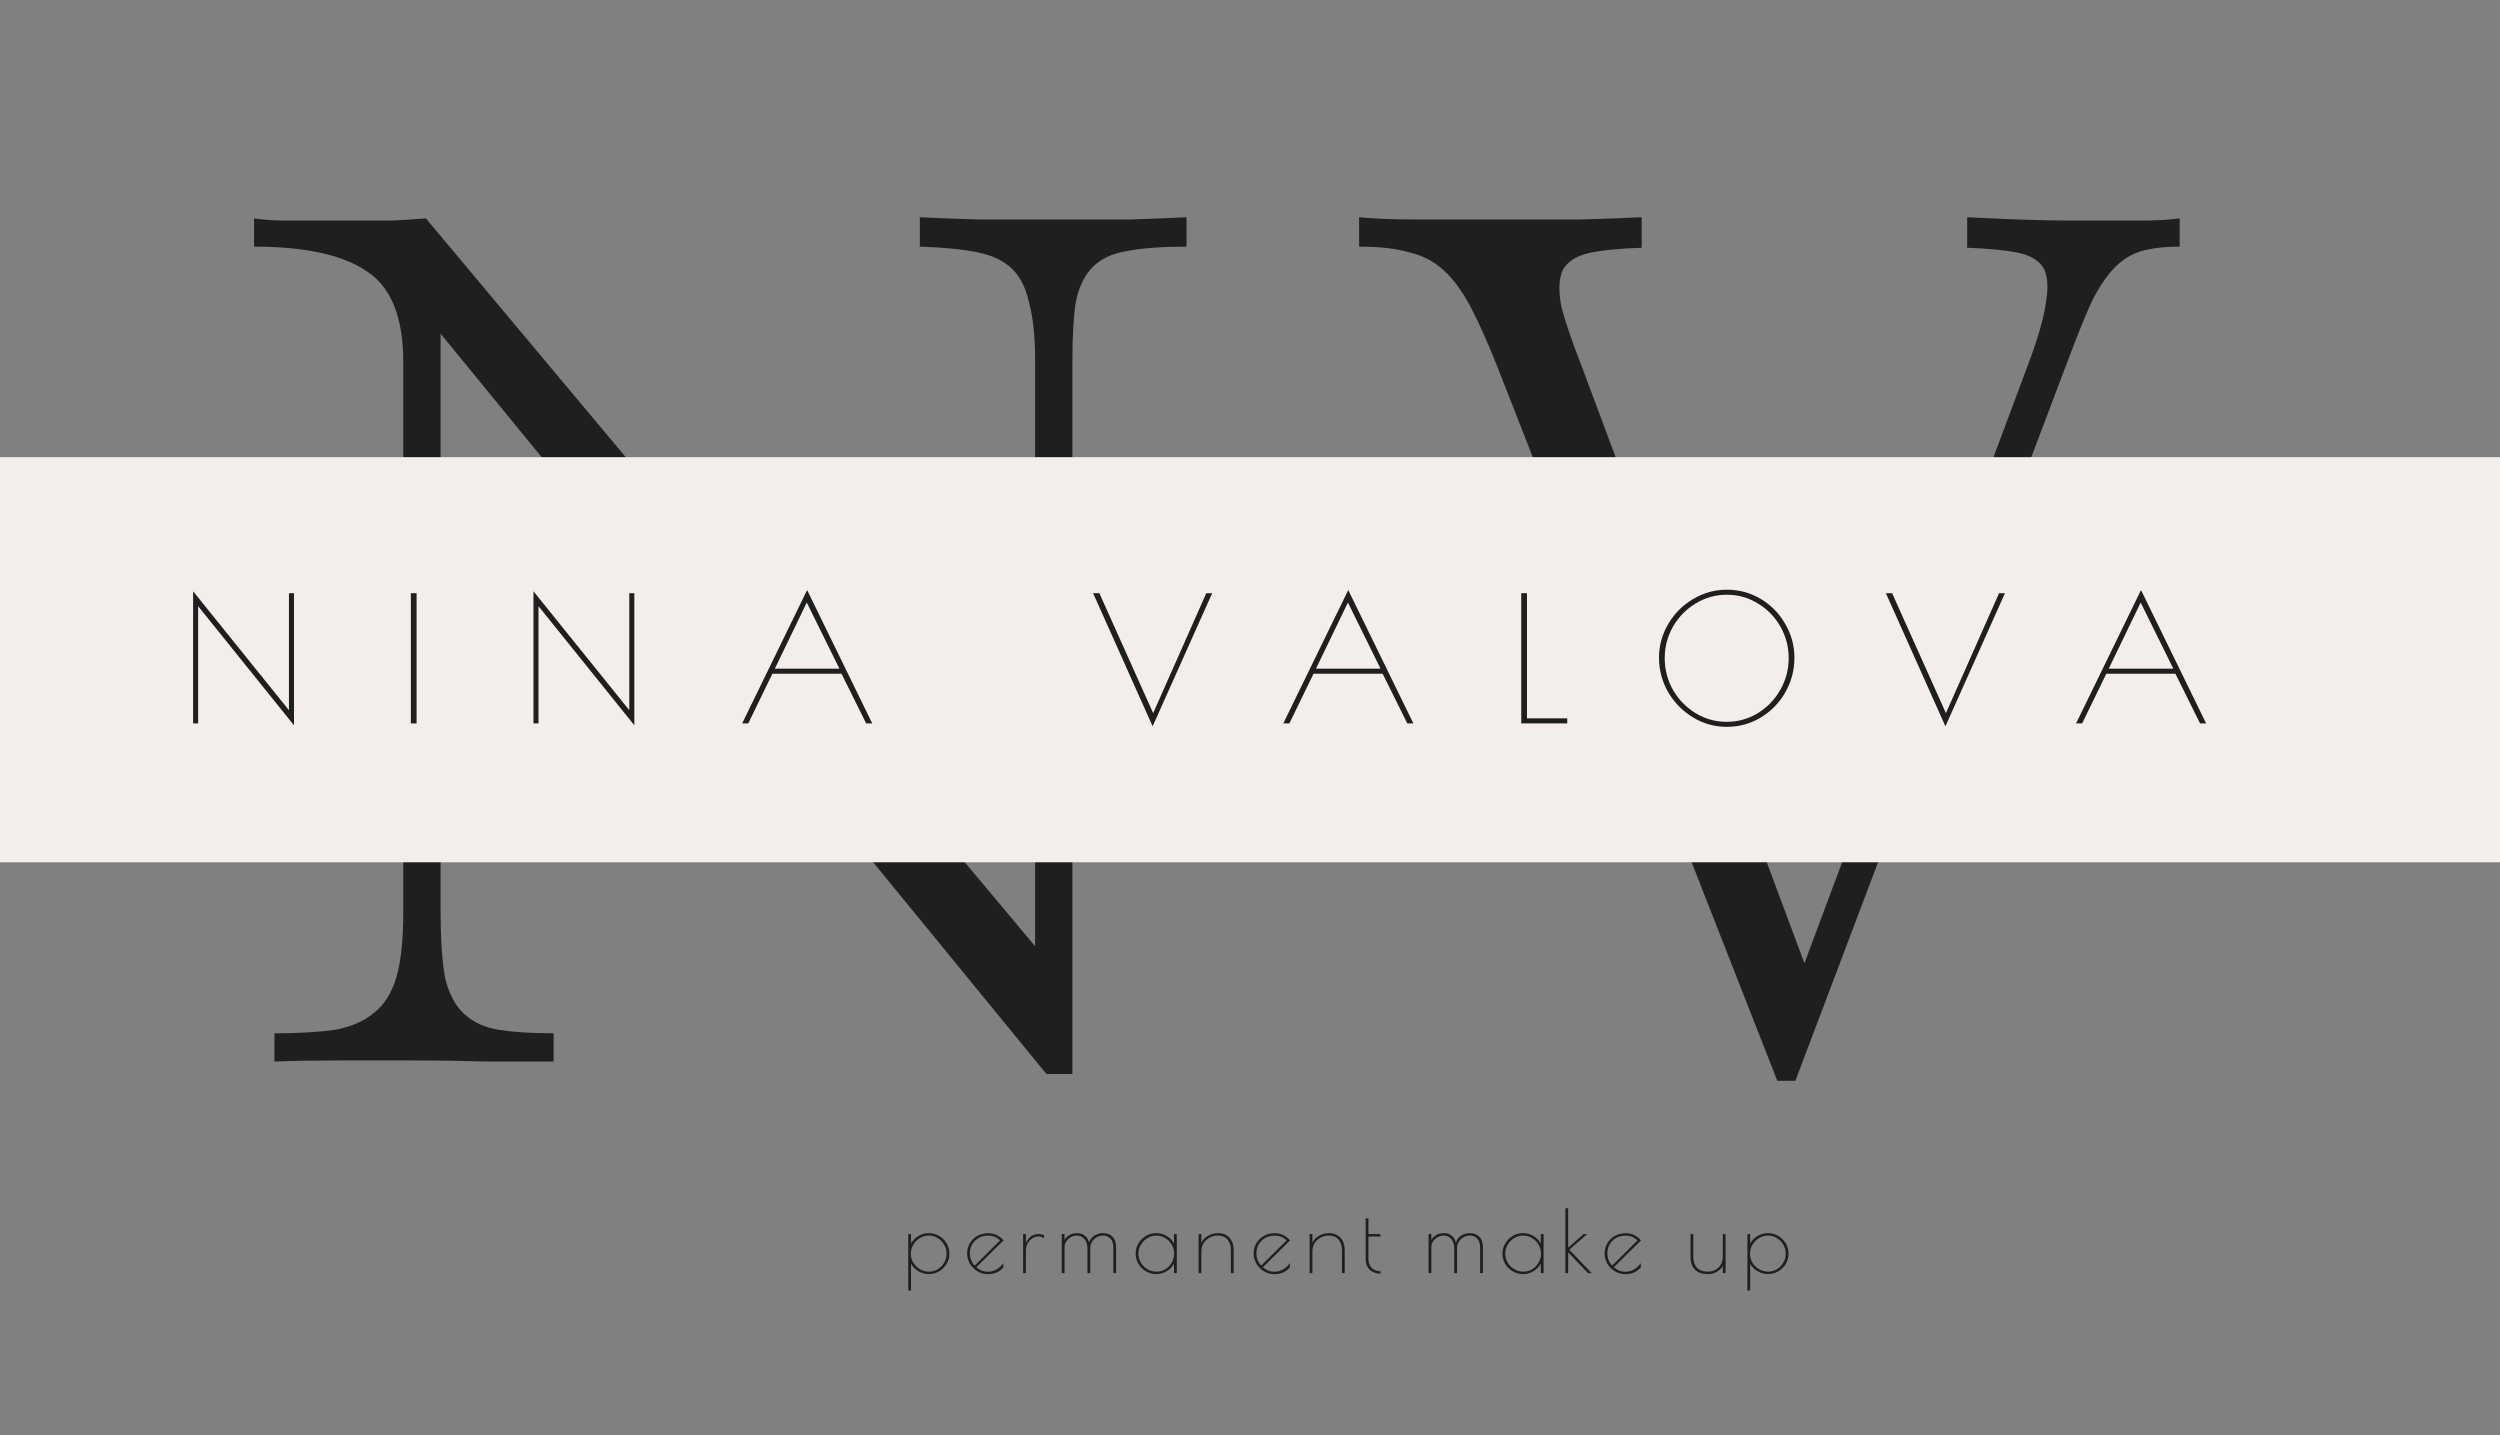 <svg width="432" height="248" viewBox="0 0 432 248" fill="none" xmlns="http://www.w3.org/2000/svg">
<rect x="0" y="0" width="432" height="248" fill="#808080" stroke="none"/>
<style>
    @media(prefers-color-scheme: dark){
        rect{
            fill: transparent;
        }
        .logo__letter{
            fill: #fff;
        }
    }
</style>
<path class="logo__letter" d="M185.312 185.586H180.82L76.133 57.656V157.461C76.133 162.279 76.393 166.12 76.914 168.984C77.565 171.719 78.672 173.802 80.234 175.234C81.797 176.667 83.815 177.578 86.289 177.969C88.763 178.359 91.888 178.555 95.664 178.555V183.438C92.279 183.438 88.438 183.438 84.141 183.438C79.974 183.307 75.742 183.242 71.445 183.242C67.018 183.242 62.721 183.242 58.555 183.242C54.388 183.242 50.677 183.307 47.422 183.438V178.555C51.458 178.555 54.909 178.359 57.773 177.969C60.638 177.448 62.917 176.471 64.609 175.039C66.432 173.607 67.734 171.523 68.516 168.789C69.297 166.055 69.688 162.344 69.688 157.656V62.539C69.688 54.857 67.604 49.648 63.438 46.914C59.271 44.05 52.76 42.617 43.906 42.617V37.734C45.469 37.995 47.617 38.125 50.352 38.125C53.086 38.125 55.95 38.125 58.945 38.125C61.94 38.125 64.74 38.125 67.344 38.125C70.078 37.995 72.162 37.865 73.594 37.734L178.867 163.516V62.344C178.867 58.307 178.542 55.052 177.891 52.578C177.37 49.974 176.393 47.956 174.961 46.523C173.529 45.091 171.51 44.115 168.906 43.594C166.302 43.073 162.982 42.747 158.945 42.617V37.539C161.419 37.669 164.805 37.8 169.102 37.93C173.398 37.93 177.76 37.93 182.188 37.93C186.745 37.93 191.107 37.93 195.273 37.93C199.44 37.8 202.695 37.669 205.039 37.539V42.617C200.742 42.617 197.292 42.878 194.688 43.398C192.214 43.789 190.26 44.7 188.828 46.133C187.396 47.565 186.419 49.583 185.898 52.188C185.508 54.661 185.312 58.047 185.312 62.344V185.586ZM258.875 63.711C257.182 59.414 255.62 55.898 254.188 53.164C252.755 50.43 251.193 48.281 249.5 46.719C247.807 45.156 245.789 44.115 243.445 43.594C241.232 42.943 238.367 42.617 234.852 42.617V37.539C237.326 37.8 240.776 37.93 245.203 37.93C249.63 37.93 254.253 37.93 259.07 37.93C263.888 37.93 268.51 37.93 272.938 37.93C277.495 37.8 281.076 37.669 283.68 37.539V42.812C279.643 42.943 276.518 43.268 274.305 43.789C272.221 44.31 270.789 45.286 270.008 46.719C269.357 48.281 269.292 50.365 269.812 52.969C270.464 55.573 271.635 59.023 273.328 63.32L311.805 166.445L351.062 61.367C352.495 57.331 353.341 54.141 353.602 51.797C353.992 49.323 353.797 47.435 353.016 46.133C352.104 44.831 350.542 43.984 348.328 43.594C346.245 43.203 343.445 42.943 339.93 42.812V37.539C342.404 37.669 345.333 37.8 348.719 37.93C352.234 38.06 355.75 38.125 359.266 38.125C362.781 38.125 366.102 38.125 369.227 38.125C372.352 38.125 374.826 37.995 376.648 37.734V42.617C374.044 42.617 371.831 42.878 370.008 43.398C368.315 43.919 366.818 44.831 365.516 46.133C364.083 47.565 362.716 49.583 361.414 52.188C360.242 54.792 358.875 58.177 357.312 62.344L310.242 186.758H307.117L258.875 63.711Z" fill="#1F1F1F"/>
<rect y="79" width="432" height="70" fill="#F3EEEB"/>
<path d="M34.24 104.75V125H33.37V102.17L49.93 122.72V102.5H50.8V125.33L34.24 104.75ZM70.998 102.5H71.988V125H70.998V102.5ZM93.053 104.75V125H92.183V102.17L108.743 122.72V102.5H109.613V125.33L93.053 104.75ZM150.721 125H149.671L145.411 116.42H133.471L129.301 125H128.251L139.471 101.96L150.721 125ZM145.051 115.55L139.411 104.12L133.891 115.55H145.051ZM209.467 102.5L199.177 125.51L188.887 102.5H189.967L199.267 123.23L208.447 102.5H209.467ZM244.228 125H243.178L238.918 116.42H226.978L222.808 125H221.758L232.978 101.96L244.228 125ZM238.558 115.55L232.918 104.12L227.398 115.55H238.558ZM262.872 102.5H263.862V124.13H270.822V125H262.872V102.5ZM298.375 125.6C296.275 125.6 294.325 125.05 292.525 123.95C290.725 122.85 289.295 121.39 288.235 119.57C287.195 117.73 286.675 115.76 286.675 113.66C286.675 111.58 287.205 109.64 288.265 107.84C289.325 106.02 290.755 104.58 292.555 103.52C294.355 102.44 296.305 101.9 298.405 101.9C300.525 101.9 302.475 102.43 304.255 103.49C306.035 104.55 307.445 105.99 308.485 107.81C309.545 109.61 310.075 111.56 310.075 113.66C310.075 115.82 309.545 117.82 308.485 119.66C307.445 121.48 306.025 122.93 304.225 124.01C302.445 125.07 300.495 125.6 298.375 125.6ZM298.375 124.73C300.295 124.73 302.075 124.24 303.715 123.26C305.355 122.26 306.655 120.92 307.615 119.24C308.595 117.54 309.085 115.7 309.085 113.72C309.085 111.76 308.605 109.94 307.645 108.26C306.685 106.58 305.385 105.25 303.745 104.27C302.105 103.27 300.325 102.77 298.405 102.77C296.465 102.77 294.675 103.27 293.035 104.27C291.395 105.25 290.085 106.58 289.105 108.26C288.145 109.94 287.665 111.76 287.665 113.72C287.665 115.7 288.145 117.54 289.105 119.24C290.085 120.92 291.395 122.26 293.035 123.26C294.675 124.24 296.455 124.73 298.375 124.73ZM346.458 102.5L336.168 125.51L325.878 102.5H326.958L336.258 123.23L345.438 102.5H346.458ZM381.219 125H380.169L375.909 116.42H363.969L359.799 125H358.749L369.969 101.96L381.219 125ZM375.549 115.55L369.909 104.12L364.389 115.55H375.549Z" fill="#1F1F1F"/>
<path d="M156.945 213.25H157.425V214.9C157.695 214.36 158.115 213.925 158.685 213.595C159.255 213.255 159.855 213.085 160.485 213.085C161.135 213.085 161.73 213.245 162.27 213.565C162.82 213.885 163.255 214.315 163.575 214.855C163.895 215.395 164.055 215.985 164.055 216.625C164.055 217.265 163.895 217.855 163.575 218.395C163.255 218.935 162.82 219.365 162.27 219.685C161.73 220.005 161.135 220.165 160.485 220.165C159.875 220.165 159.285 220 158.715 219.67C158.155 219.34 157.725 218.905 157.425 218.365V223H156.945V213.25ZM160.515 219.745C161.065 219.745 161.575 219.605 162.045 219.325C162.515 219.035 162.885 218.655 163.155 218.185C163.435 217.705 163.575 217.185 163.575 216.625C163.575 216.075 163.435 215.56 163.155 215.08C162.875 214.6 162.5 214.22 162.03 213.94C161.56 213.65 161.05 213.505 160.5 213.505C159.95 213.505 159.435 213.65 158.955 213.94C158.485 214.23 158.105 214.615 157.815 215.095C157.535 215.575 157.395 216.09 157.395 216.64C157.395 217.19 157.535 217.705 157.815 218.185C158.105 218.655 158.49 219.035 158.97 219.325C159.45 219.605 159.965 219.745 160.515 219.745ZM170.718 219.76C171.238 219.76 171.733 219.625 172.203 219.355C172.673 219.085 173.063 218.715 173.373 218.245V219.01C173.003 219.42 172.598 219.72 172.158 219.91C171.718 220.09 171.218 220.18 170.658 220.18C170.038 220.18 169.453 220.015 168.903 219.685C168.363 219.355 167.928 218.915 167.598 218.365C167.278 217.815 167.118 217.23 167.118 216.61C167.118 215.94 167.278 215.34 167.598 214.81C167.918 214.27 168.353 213.85 168.903 213.55C169.463 213.25 170.083 213.1 170.763 213.1C171.803 213.1 172.688 213.51 173.418 214.33L168.708 218.98C169.038 219.25 169.358 219.45 169.668 219.58C169.978 219.7 170.328 219.76 170.718 219.76ZM167.598 216.565C167.598 217.395 167.873 218.105 168.423 218.695L172.818 214.33C172.488 214.04 172.168 213.835 171.858 213.715C171.548 213.585 171.178 213.52 170.748 213.52C170.138 213.52 169.593 213.655 169.113 213.925C168.643 214.185 168.273 214.545 168.003 215.005C167.733 215.465 167.598 215.985 167.598 216.565ZM176.794 213.25H177.274V214.81C177.474 214.32 177.764 213.935 178.144 213.655C178.534 213.375 178.974 213.235 179.464 213.235C179.774 213.235 180.089 213.3 180.409 213.43V213.985C180.119 213.765 179.794 213.655 179.434 213.655C179.074 213.655 178.724 213.765 178.384 213.985C178.054 214.205 177.784 214.5 177.574 214.87C177.374 215.24 177.274 215.635 177.274 216.055V220H176.794V213.25ZM183.473 213.25H183.953V214.27C184.413 213.48 185.153 213.085 186.173 213.085C186.663 213.085 187.088 213.225 187.448 213.505C187.808 213.775 188.058 214.185 188.198 214.735C188.328 214.245 188.613 213.85 189.053 213.55C189.503 213.24 190.008 213.085 190.568 213.085C191.298 213.085 191.863 213.3 192.263 213.73C192.663 214.15 192.863 214.75 192.863 215.53V220H192.383V215.53C192.383 214.9 192.218 214.405 191.888 214.045C191.568 213.685 191.143 213.505 190.613 213.505C190.213 213.505 189.843 213.605 189.503 213.805C189.163 213.995 188.893 214.255 188.693 214.585C188.493 214.915 188.393 215.28 188.393 215.68V220H187.913V215.8C187.913 215.08 187.743 214.52 187.403 214.12C187.063 213.71 186.623 213.505 186.083 213.505C185.723 213.505 185.378 213.595 185.048 213.775C184.728 213.955 184.463 214.2 184.253 214.51C184.053 214.81 183.953 215.14 183.953 215.5V220H183.473V213.25ZM199.808 220.165C199.168 220.165 198.573 220.005 198.023 219.685C197.473 219.365 197.038 218.935 196.718 218.395C196.398 217.845 196.238 217.255 196.238 216.625C196.238 215.995 196.398 215.41 196.718 214.87C197.038 214.32 197.473 213.885 198.023 213.565C198.573 213.245 199.168 213.085 199.808 213.085C200.458 213.085 201.073 213.26 201.653 213.61C202.233 213.95 202.638 214.395 202.868 214.945V213.25H203.348V220H202.868V218.32C202.598 218.88 202.178 219.33 201.608 219.67C201.048 220 200.448 220.165 199.808 220.165ZM199.838 219.745C200.388 219.745 200.898 219.605 201.368 219.325C201.838 219.035 202.208 218.655 202.478 218.185C202.758 217.705 202.898 217.185 202.898 216.625C202.898 216.075 202.758 215.56 202.478 215.08C202.198 214.6 201.823 214.22 201.353 213.94C200.883 213.65 200.373 213.505 199.823 213.505C199.273 213.505 198.758 213.65 198.278 213.94C197.808 214.23 197.428 214.615 197.138 215.095C196.858 215.575 196.718 216.09 196.718 216.64C196.718 217.19 196.858 217.705 197.138 218.185C197.428 218.655 197.813 219.035 198.293 219.325C198.773 219.605 199.288 219.745 199.838 219.745ZM207.116 213.25H207.596V214.75C207.816 214.25 208.191 213.85 208.721 213.55C209.251 213.24 209.836 213.085 210.476 213.085C211.306 213.085 211.961 213.35 212.441 213.88C212.931 214.4 213.176 215.13 213.176 216.07V220H212.696V216.07C212.696 215.26 212.496 214.63 212.096 214.18C211.706 213.73 211.156 213.505 210.446 213.505C209.926 213.505 209.446 213.625 209.006 213.865C208.576 214.095 208.231 214.415 207.971 214.825C207.721 215.235 207.596 215.7 207.596 216.22V220H207.116V213.25ZM220.23 219.76C220.75 219.76 221.245 219.625 221.715 219.355C222.185 219.085 222.575 218.715 222.885 218.245V219.01C222.515 219.42 222.11 219.72 221.67 219.91C221.23 220.09 220.73 220.18 220.17 220.18C219.55 220.18 218.965 220.015 218.415 219.685C217.875 219.355 217.44 218.915 217.11 218.365C216.79 217.815 216.63 217.23 216.63 216.61C216.63 215.94 216.79 215.34 217.11 214.81C217.43 214.27 217.865 213.85 218.415 213.55C218.975 213.25 219.595 213.1 220.275 213.1C221.315 213.1 222.2 213.51 222.93 214.33L218.22 218.98C218.55 219.25 218.87 219.45 219.18 219.58C219.49 219.7 219.84 219.76 220.23 219.76ZM217.11 216.565C217.11 217.395 217.385 218.105 217.935 218.695L222.33 214.33C222 214.04 221.68 213.835 221.37 213.715C221.06 213.585 220.69 213.52 220.26 213.52C219.65 213.52 219.105 213.655 218.625 213.925C218.155 214.185 217.785 214.545 217.515 215.005C217.245 215.465 217.11 215.985 217.11 216.565ZM226.305 213.25H226.785V214.75C227.005 214.25 227.38 213.85 227.91 213.55C228.44 213.24 229.025 213.085 229.665 213.085C230.495 213.085 231.15 213.35 231.63 213.88C232.12 214.4 232.365 215.13 232.365 216.07V220H231.885V216.07C231.885 215.26 231.685 214.63 231.285 214.18C230.895 213.73 230.345 213.505 229.635 213.505C229.115 213.505 228.635 213.625 228.195 213.865C227.765 214.095 227.42 214.415 227.16 214.825C226.91 215.235 226.785 215.7 226.785 216.22V220H226.305V213.25ZM238.549 220.09C237.809 220.09 237.194 219.865 236.704 219.415C236.224 218.965 235.984 218.345 235.984 217.555V210.535H236.464V213.25H238.534V213.67H236.464V217.555C236.464 218.215 236.659 218.735 237.049 219.115C237.449 219.485 237.949 219.67 238.549 219.67V220.09ZM246.857 213.25H247.337V214.27C247.797 213.48 248.537 213.085 249.557 213.085C250.047 213.085 250.472 213.225 250.832 213.505C251.192 213.775 251.442 214.185 251.582 214.735C251.712 214.245 251.997 213.85 252.437 213.55C252.887 213.24 253.392 213.085 253.952 213.085C254.682 213.085 255.247 213.3 255.647 213.73C256.047 214.15 256.247 214.75 256.247 215.53V220H255.767V215.53C255.767 214.9 255.602 214.405 255.272 214.045C254.952 213.685 254.527 213.505 253.997 213.505C253.597 213.505 253.227 213.605 252.887 213.805C252.547 213.995 252.277 214.255 252.077 214.585C251.877 214.915 251.777 215.28 251.777 215.68V220H251.297V215.8C251.297 215.08 251.127 214.52 250.787 214.12C250.447 213.71 250.007 213.505 249.467 213.505C249.107 213.505 248.762 213.595 248.432 213.775C248.112 213.955 247.847 214.2 247.637 214.51C247.437 214.81 247.337 215.14 247.337 215.5V220H246.857V213.25ZM263.191 220.165C262.551 220.165 261.956 220.005 261.406 219.685C260.856 219.365 260.421 218.935 260.101 218.395C259.781 217.845 259.621 217.255 259.621 216.625C259.621 215.995 259.781 215.41 260.101 214.87C260.421 214.32 260.856 213.885 261.406 213.565C261.956 213.245 262.551 213.085 263.191 213.085C263.841 213.085 264.456 213.26 265.036 213.61C265.616 213.95 266.021 214.395 266.251 214.945V213.25H266.731V220H266.251V218.32C265.981 218.88 265.561 219.33 264.991 219.67C264.431 220 263.831 220.165 263.191 220.165ZM263.221 219.745C263.771 219.745 264.281 219.605 264.751 219.325C265.221 219.035 265.591 218.655 265.861 218.185C266.141 217.705 266.281 217.185 266.281 216.625C266.281 216.075 266.141 215.56 265.861 215.08C265.581 214.6 265.206 214.22 264.736 213.94C264.266 213.65 263.756 213.505 263.206 213.505C262.656 213.505 262.141 213.65 261.661 213.94C261.191 214.23 260.811 214.615 260.521 215.095C260.241 215.575 260.101 216.09 260.101 216.64C260.101 217.19 260.241 217.705 260.521 218.185C260.811 218.655 261.196 219.035 261.676 219.325C262.156 219.605 262.671 219.745 263.221 219.745ZM270.5 208.78H270.98V215.59L273.65 213.25H274.265L271.175 215.95L275.045 220H274.4L270.98 216.4V220H270.5V208.78ZM280.875 219.76C281.395 219.76 281.89 219.625 282.36 219.355C282.83 219.085 283.22 218.715 283.53 218.245V219.01C283.16 219.42 282.755 219.72 282.315 219.91C281.875 220.09 281.375 220.18 280.815 220.18C280.195 220.18 279.61 220.015 279.06 219.685C278.52 219.355 278.085 218.915 277.755 218.365C277.435 217.815 277.275 217.23 277.275 216.61C277.275 215.94 277.435 215.34 277.755 214.81C278.075 214.27 278.51 213.85 279.06 213.55C279.62 213.25 280.24 213.1 280.92 213.1C281.96 213.1 282.845 213.51 283.575 214.33L278.865 218.98C279.195 219.25 279.515 219.45 279.825 219.58C280.135 219.7 280.485 219.76 280.875 219.76ZM277.755 216.565C277.755 217.395 278.03 218.105 278.58 218.695L282.975 214.33C282.645 214.04 282.325 213.835 282.015 213.715C281.705 213.585 281.335 213.52 280.905 213.52C280.295 213.52 279.75 213.655 279.27 213.925C278.8 214.185 278.43 214.545 278.16 215.005C277.89 215.465 277.755 215.985 277.755 216.565ZM295.091 220.165C294.141 220.165 293.406 219.905 292.886 219.385C292.376 218.865 292.121 218.13 292.121 217.18V213.25H292.601V217.18C292.601 218 292.816 218.635 293.246 219.085C293.686 219.525 294.301 219.745 295.091 219.745C295.571 219.745 296.011 219.64 296.411 219.43C296.811 219.21 297.126 218.905 297.356 218.515C297.586 218.125 297.701 217.68 297.701 217.18V213.25H298.181V220H297.701V218.74C297.471 219.16 297.126 219.505 296.666 219.775C296.206 220.035 295.681 220.165 295.091 220.165ZM301.95 213.25H302.43V214.9C302.7 214.36 303.12 213.925 303.69 213.595C304.26 213.255 304.86 213.085 305.49 213.085C306.14 213.085 306.735 213.245 307.275 213.565C307.825 213.885 308.26 214.315 308.58 214.855C308.9 215.395 309.06 215.985 309.06 216.625C309.06 217.265 308.9 217.855 308.58 218.395C308.26 218.935 307.825 219.365 307.275 219.685C306.735 220.005 306.14 220.165 305.49 220.165C304.88 220.165 304.29 220 303.72 219.67C303.16 219.34 302.73 218.905 302.43 218.365V223H301.95V213.25ZM305.52 219.745C306.07 219.745 306.58 219.605 307.05 219.325C307.52 219.035 307.89 218.655 308.16 218.185C308.44 217.705 308.58 217.185 308.58 216.625C308.58 216.075 308.44 215.56 308.16 215.08C307.88 214.6 307.505 214.22 307.035 213.94C306.565 213.65 306.055 213.505 305.505 213.505C304.955 213.505 304.44 213.65 303.96 213.94C303.49 214.23 303.11 214.615 302.82 215.095C302.54 215.575 302.4 216.09 302.4 216.64C302.4 217.19 302.54 217.705 302.82 218.185C303.11 218.655 303.495 219.035 303.975 219.325C304.455 219.605 304.97 219.745 305.52 219.745Z" fill="#1F1F1F"/>
</svg>
